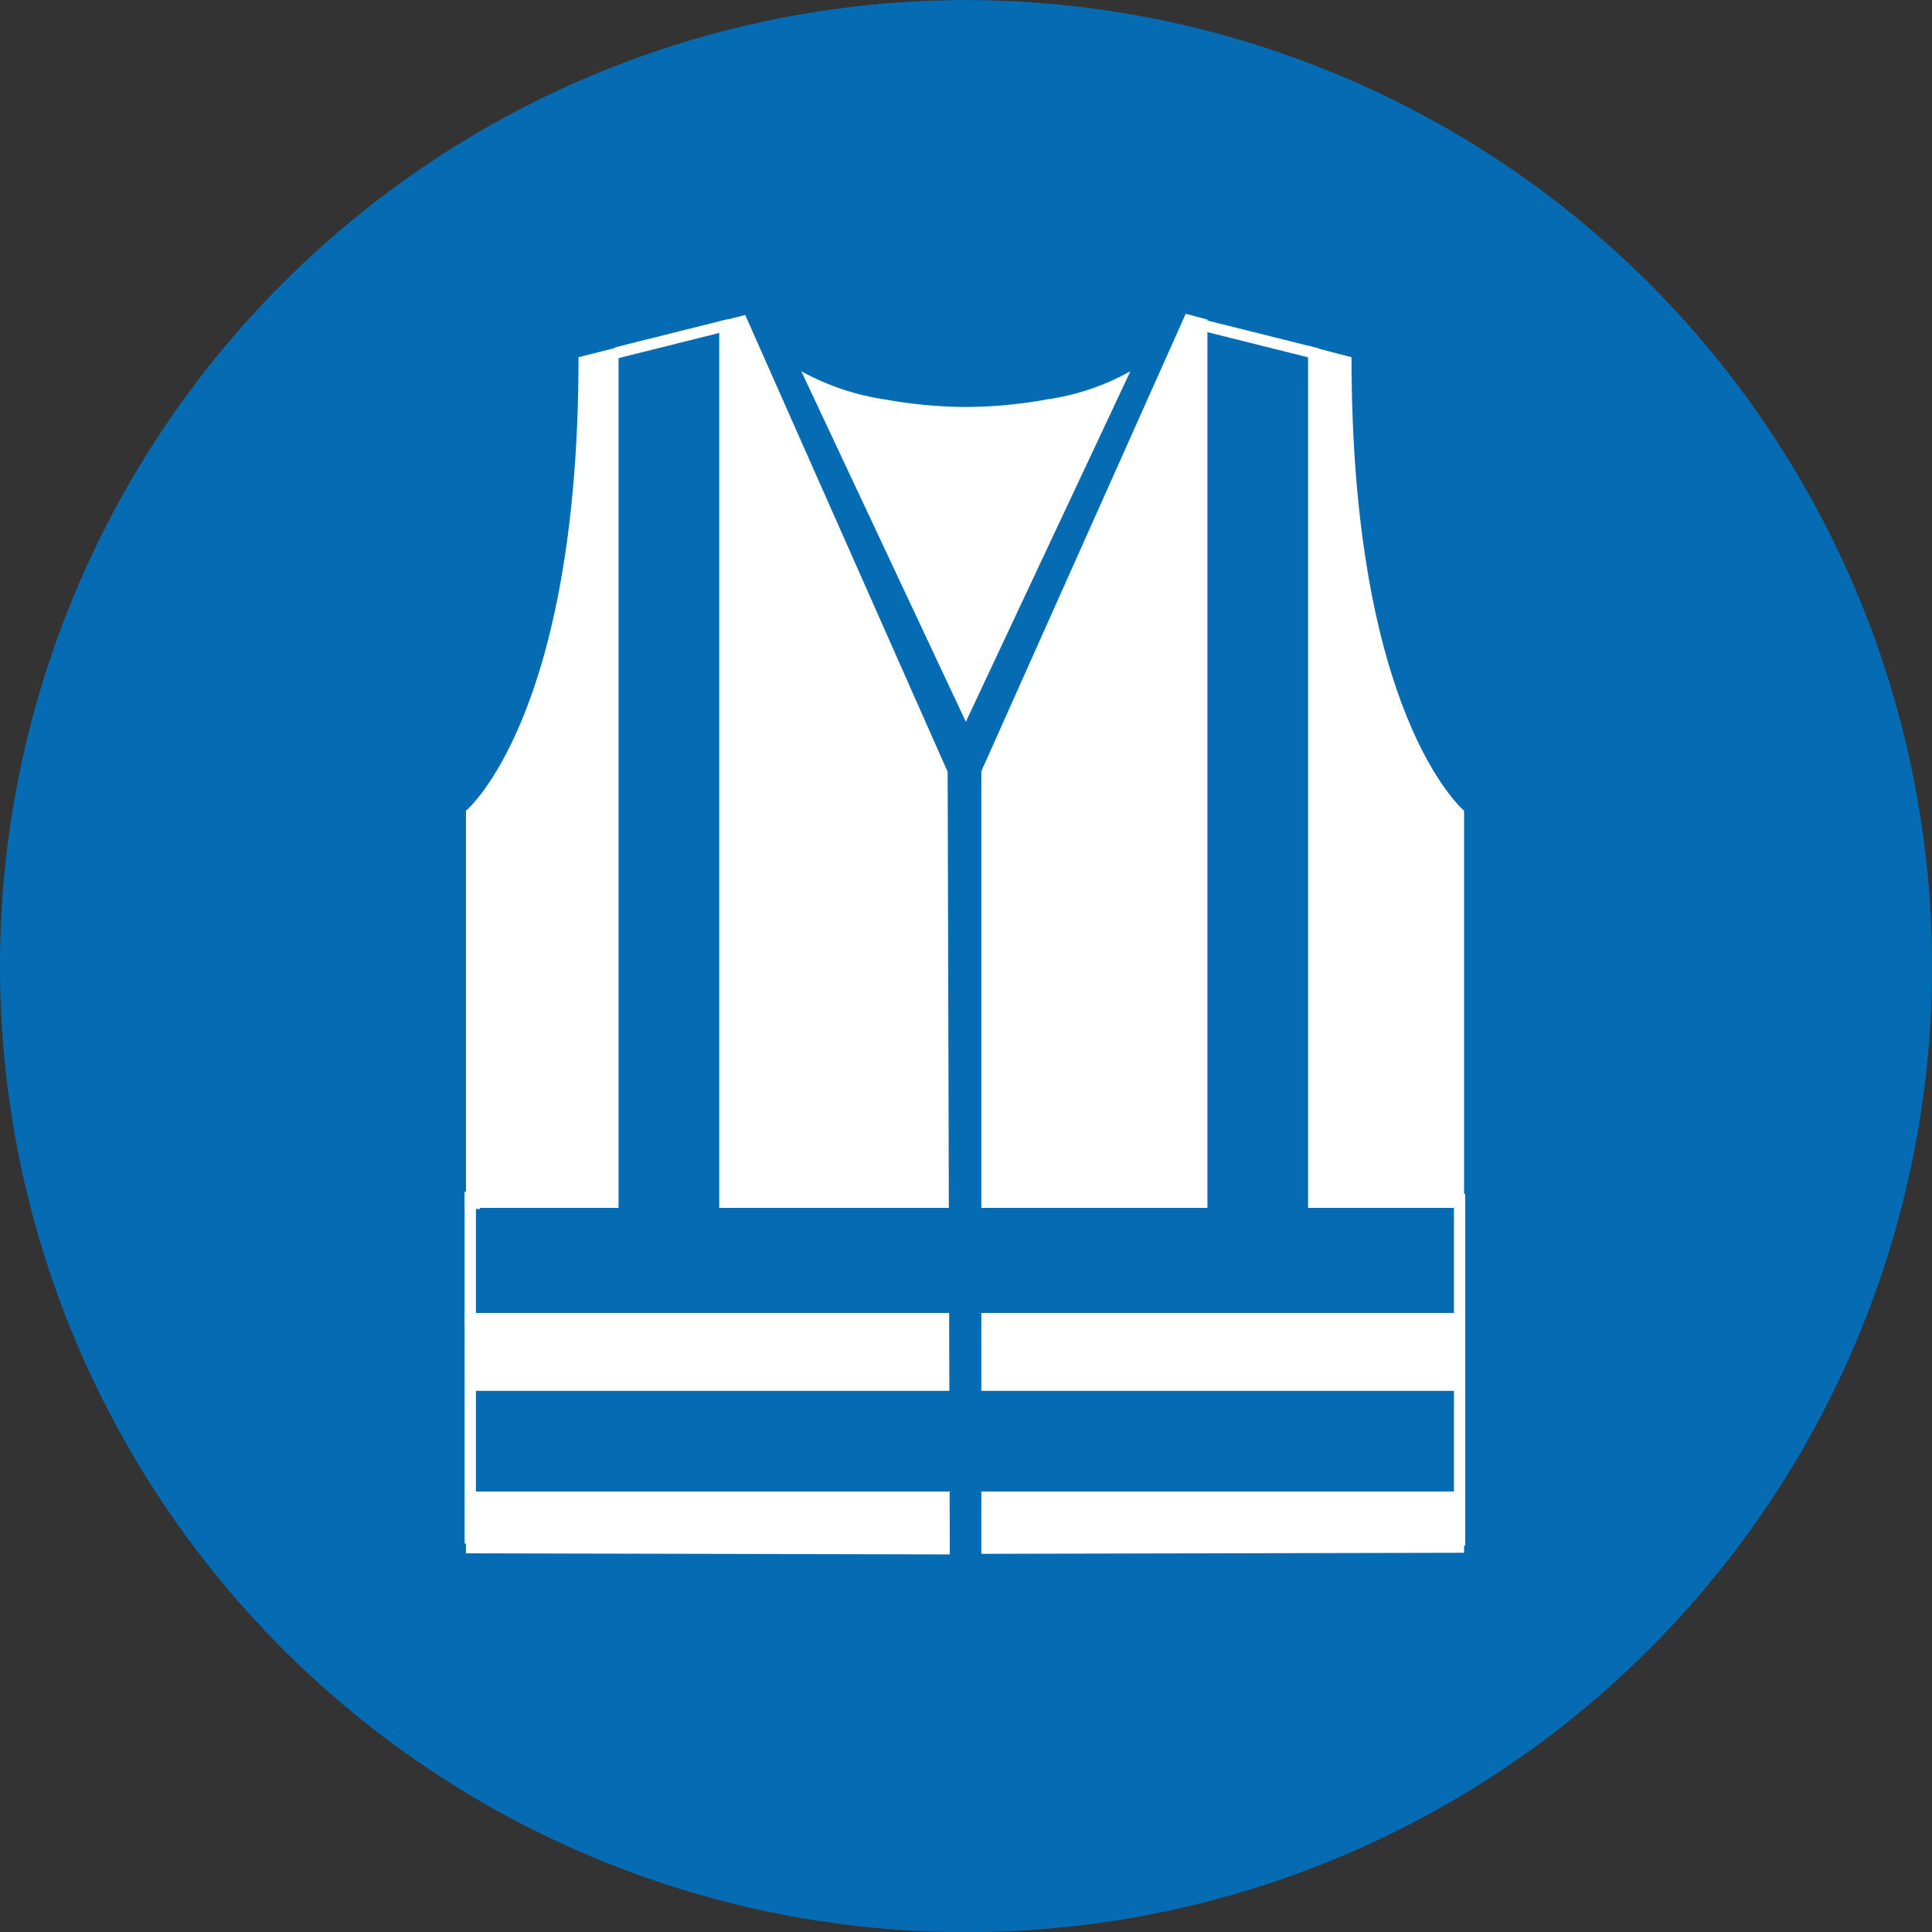 <svg id="Layer_1" data-name="Layer 1" xmlns="http://www.w3.org/2000/svg" width="70mm" height="70mm" viewBox="0 0 198.43 198.43">
  <rect x="0" y="0" width="198.43" height="198.43" fill="#333333" stroke="none"/>
  <title>m015</title>
  <g id="symbolgrp">
    <path d="M396.34,421.07a99.22,99.22,0,1,1-99.27-99.27,99.27,99.27,0,0,1,99.27,99.27Z" transform="translate(-197.9 -321.79)" fill="#056bb3" fill-rule="evenodd"/>
    <path d="M257.32,358.48c0,37-11.56,46.58-11.56,46.58v76.27l49.47.11h.22l-.22-80.38-20.79-46.92-17.12,4.34Z" transform="translate(-197.9 -321.79)" fill="#fff" fill-rule="evenodd"/>
    <path d="M319.69,354l-21,47v80.38h.11l49.47-.11V405.06h0c-.22-.22-11.56-9.89-11.56-46.58l-17-4.45Z" transform="translate(-197.9 -321.79)" fill="#fff" fill-rule="evenodd"/>
    <polygon points="134.35 124.06 134.35 31.01 124.01 31.01 124.01 124.06 73.87 124.06 73.87 31.01 63.53 31.01 63.53 124.06 46.85 124.06 46.85 134.74 155.36 134.74 155.36 124.06 134.35 124.06 134.35 124.06" fill="#056bb3" fill-rule="evenodd"/>
    <path d="M314,359.92l-16.9,36-16.9-36a25.54,25.54,0,0,0,8.56,2.89,48.31,48.31,0,0,0,8.34.78,47.26,47.26,0,0,0,8.34-.78,24.67,24.67,0,0,0,8.56-2.89Z" transform="translate(-197.9 -321.79)" fill="#fff" fill-rule="evenodd"/>
    <line x1="48.52" y1="122.4" x2="48.52" y2="136.4" fill="none" stroke="#fff" stroke-miterlimit="2.61" stroke-width="1.54"/>
    <polygon points="153.69 134.85 45.41 134.85 45.41 124.17 153.69 124.17 153.69 134.85 153.69 134.85" fill="#056bb3" fill-rule="evenodd"/>
    <polygon points="153.58 153.19 48.19 153.19 48.19 142.85 153.58 142.85 153.58 153.19 153.58 153.19" fill="#056bb3" fill-rule="evenodd"/>
    <path d="M246.2,444.19v36.13m15-122.29,11.56-2.89m60.48,3-11.56-2.89m26.13,89.16v36.13" transform="translate(-197.9 -321.79)" fill="none" stroke="#fff" stroke-miterlimit="2.61" stroke-width="1.16"/>
  </g>
</svg>
